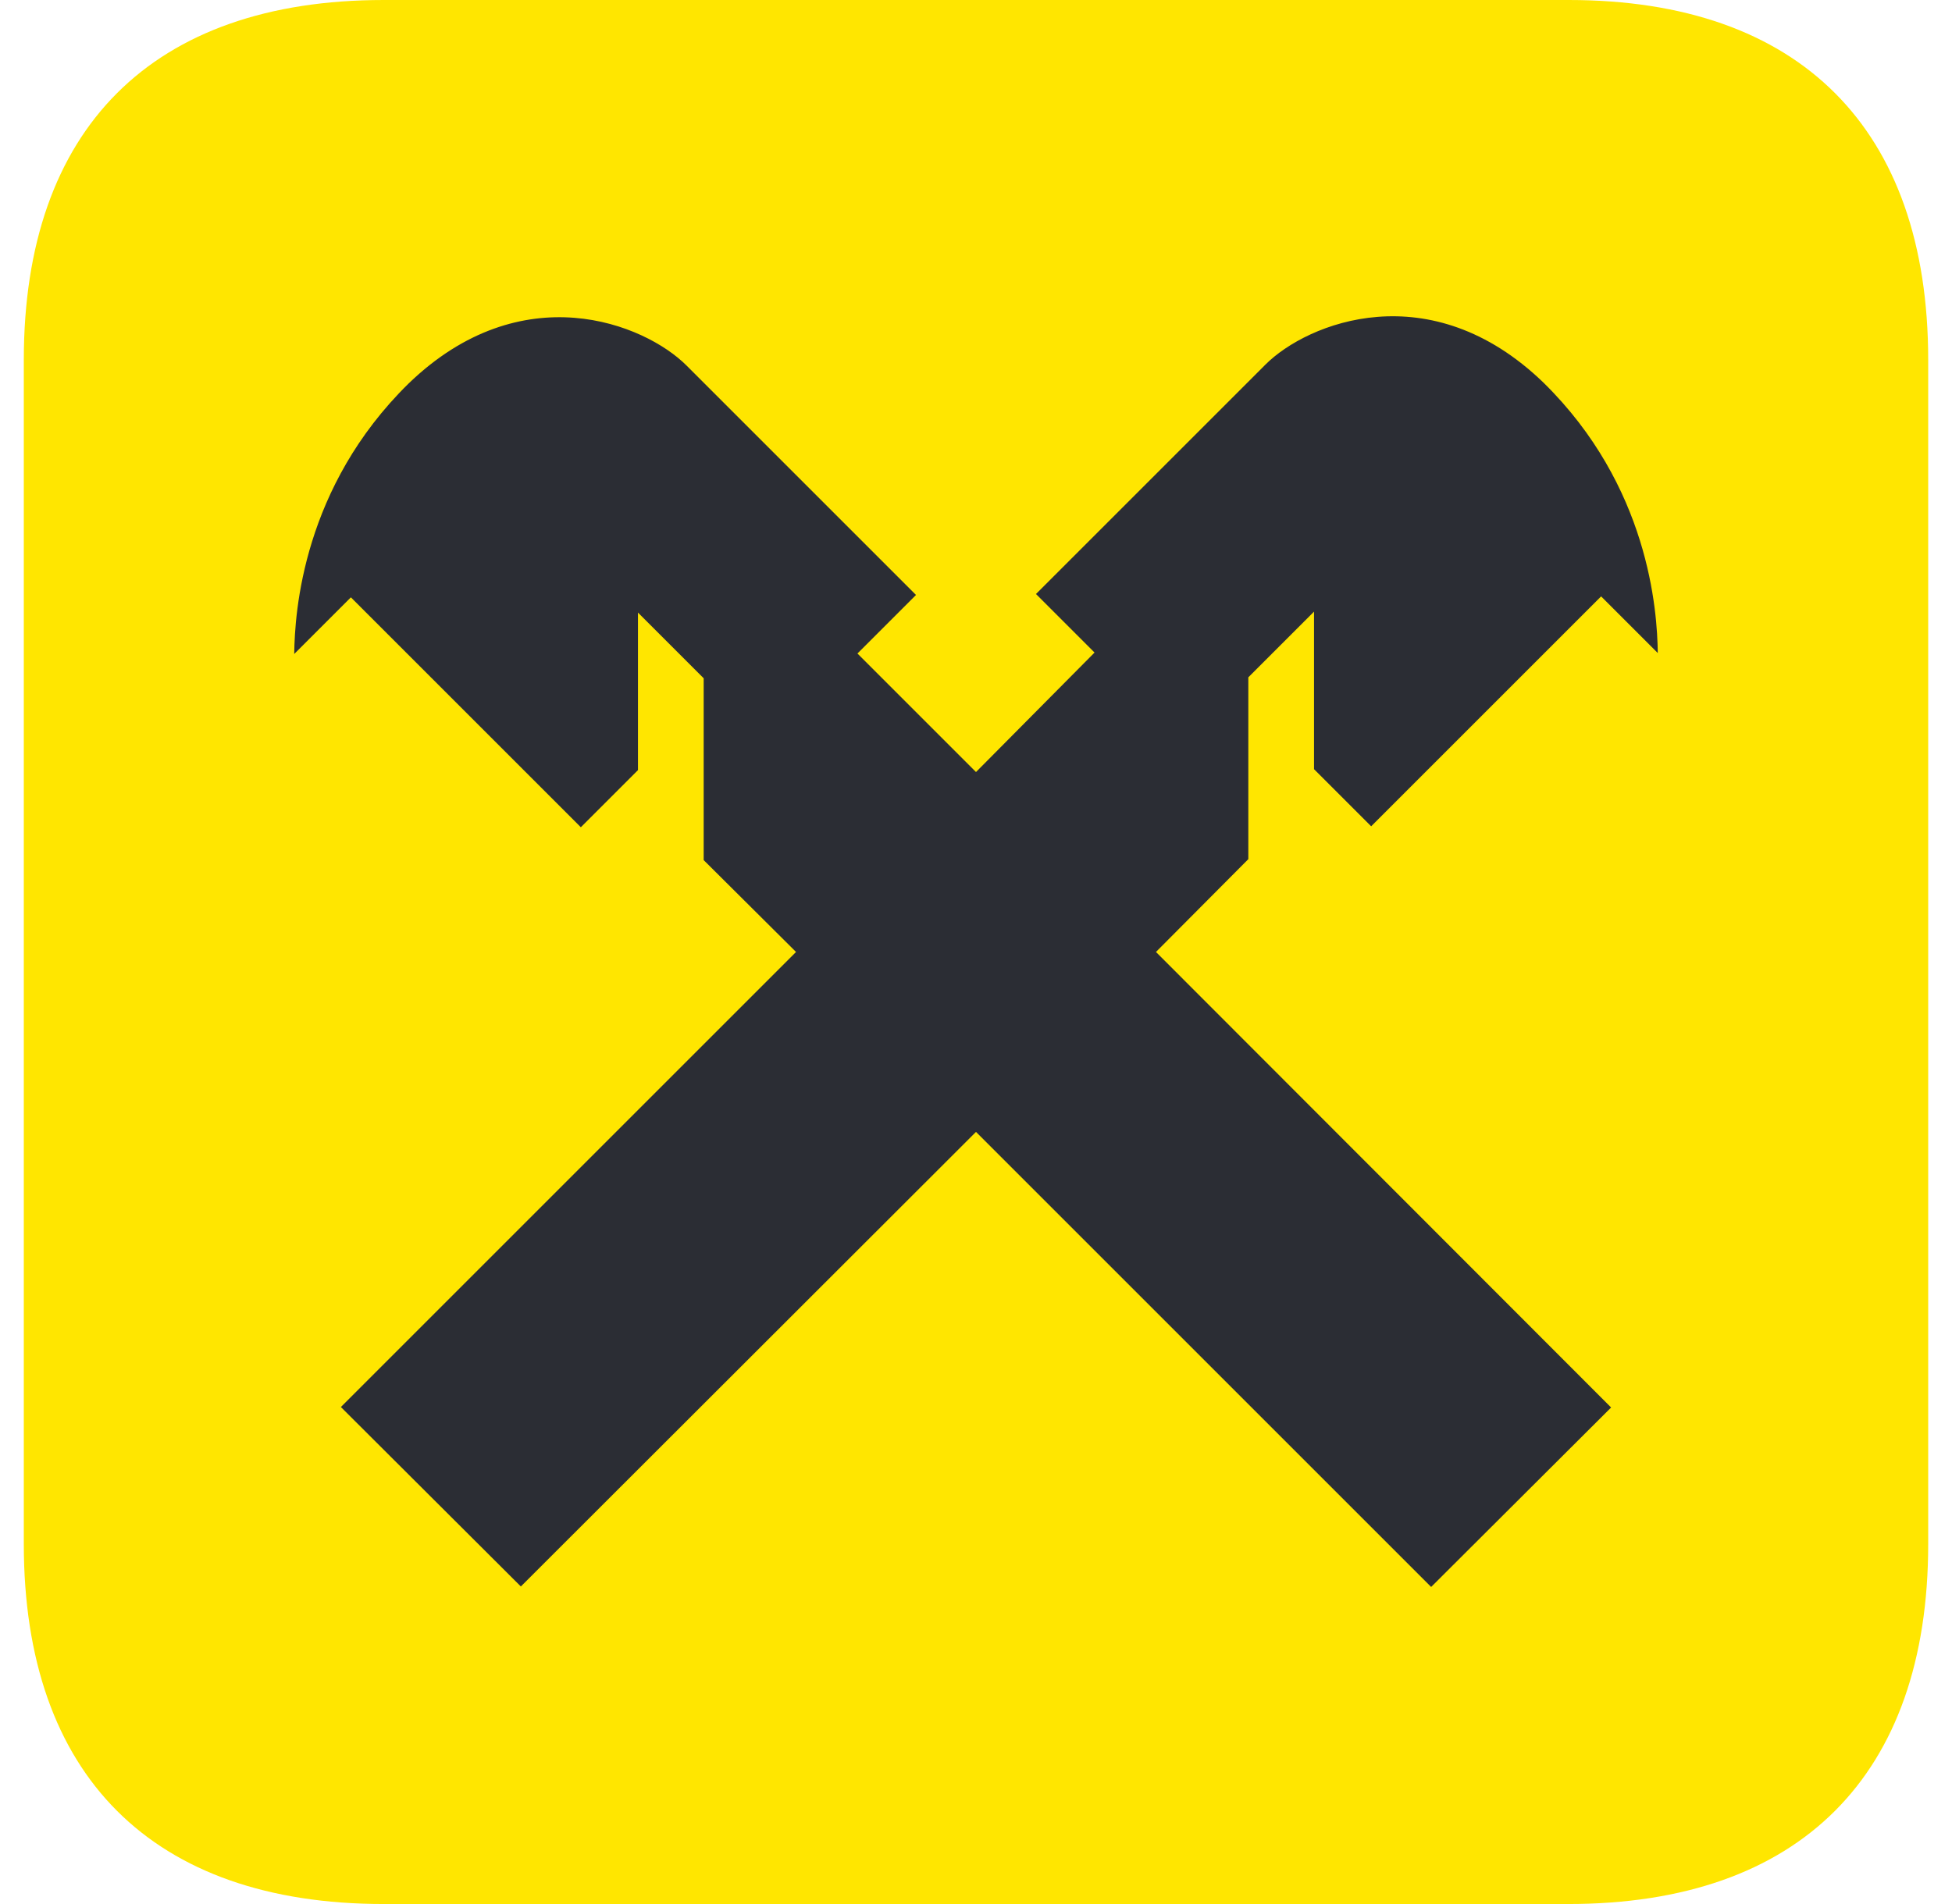 <svg width="41" height="40" viewBox="0 0 41 40" fill="none" xmlns="http://www.w3.org/2000/svg">
<path d="M40.5 32.44C40.5 37.3 37.8 40 32.94 40H8.06C3.2 40 0.5 37.3 0.5 32.44V7.56C0.5 2.7 3.2 0 8.06 0H32.95C37.8 0 40.5 2.7 40.5 7.56V32.44Z" fill="#FFE600"/>
<path d="M26.22 18.049V14.229L27.6 12.849V16.159L28.8 17.359L33.63 12.529L34.82 13.719C34.81 12.819 34.63 10.209 32.42 8.039C30.04 5.739 27.46 6.779 26.58 7.659L21.76 12.479L22.99 13.709L20.5 16.219L18.01 13.729L19.24 12.499L14.42 7.679C13.54 6.799 10.96 5.759 8.58 8.059C6.37 10.229 6.19 12.839 6.18 13.739L7.37 12.549L12.2 17.379L13.4 16.179V12.869L14.78 14.249V18.069L16.72 19.999L7.16 29.559L10.94 33.329L20.5 23.779L30.06 33.339L33.84 29.569L24.28 19.999L26.22 18.049Z" fill="#2B2D34"/>
</svg>
